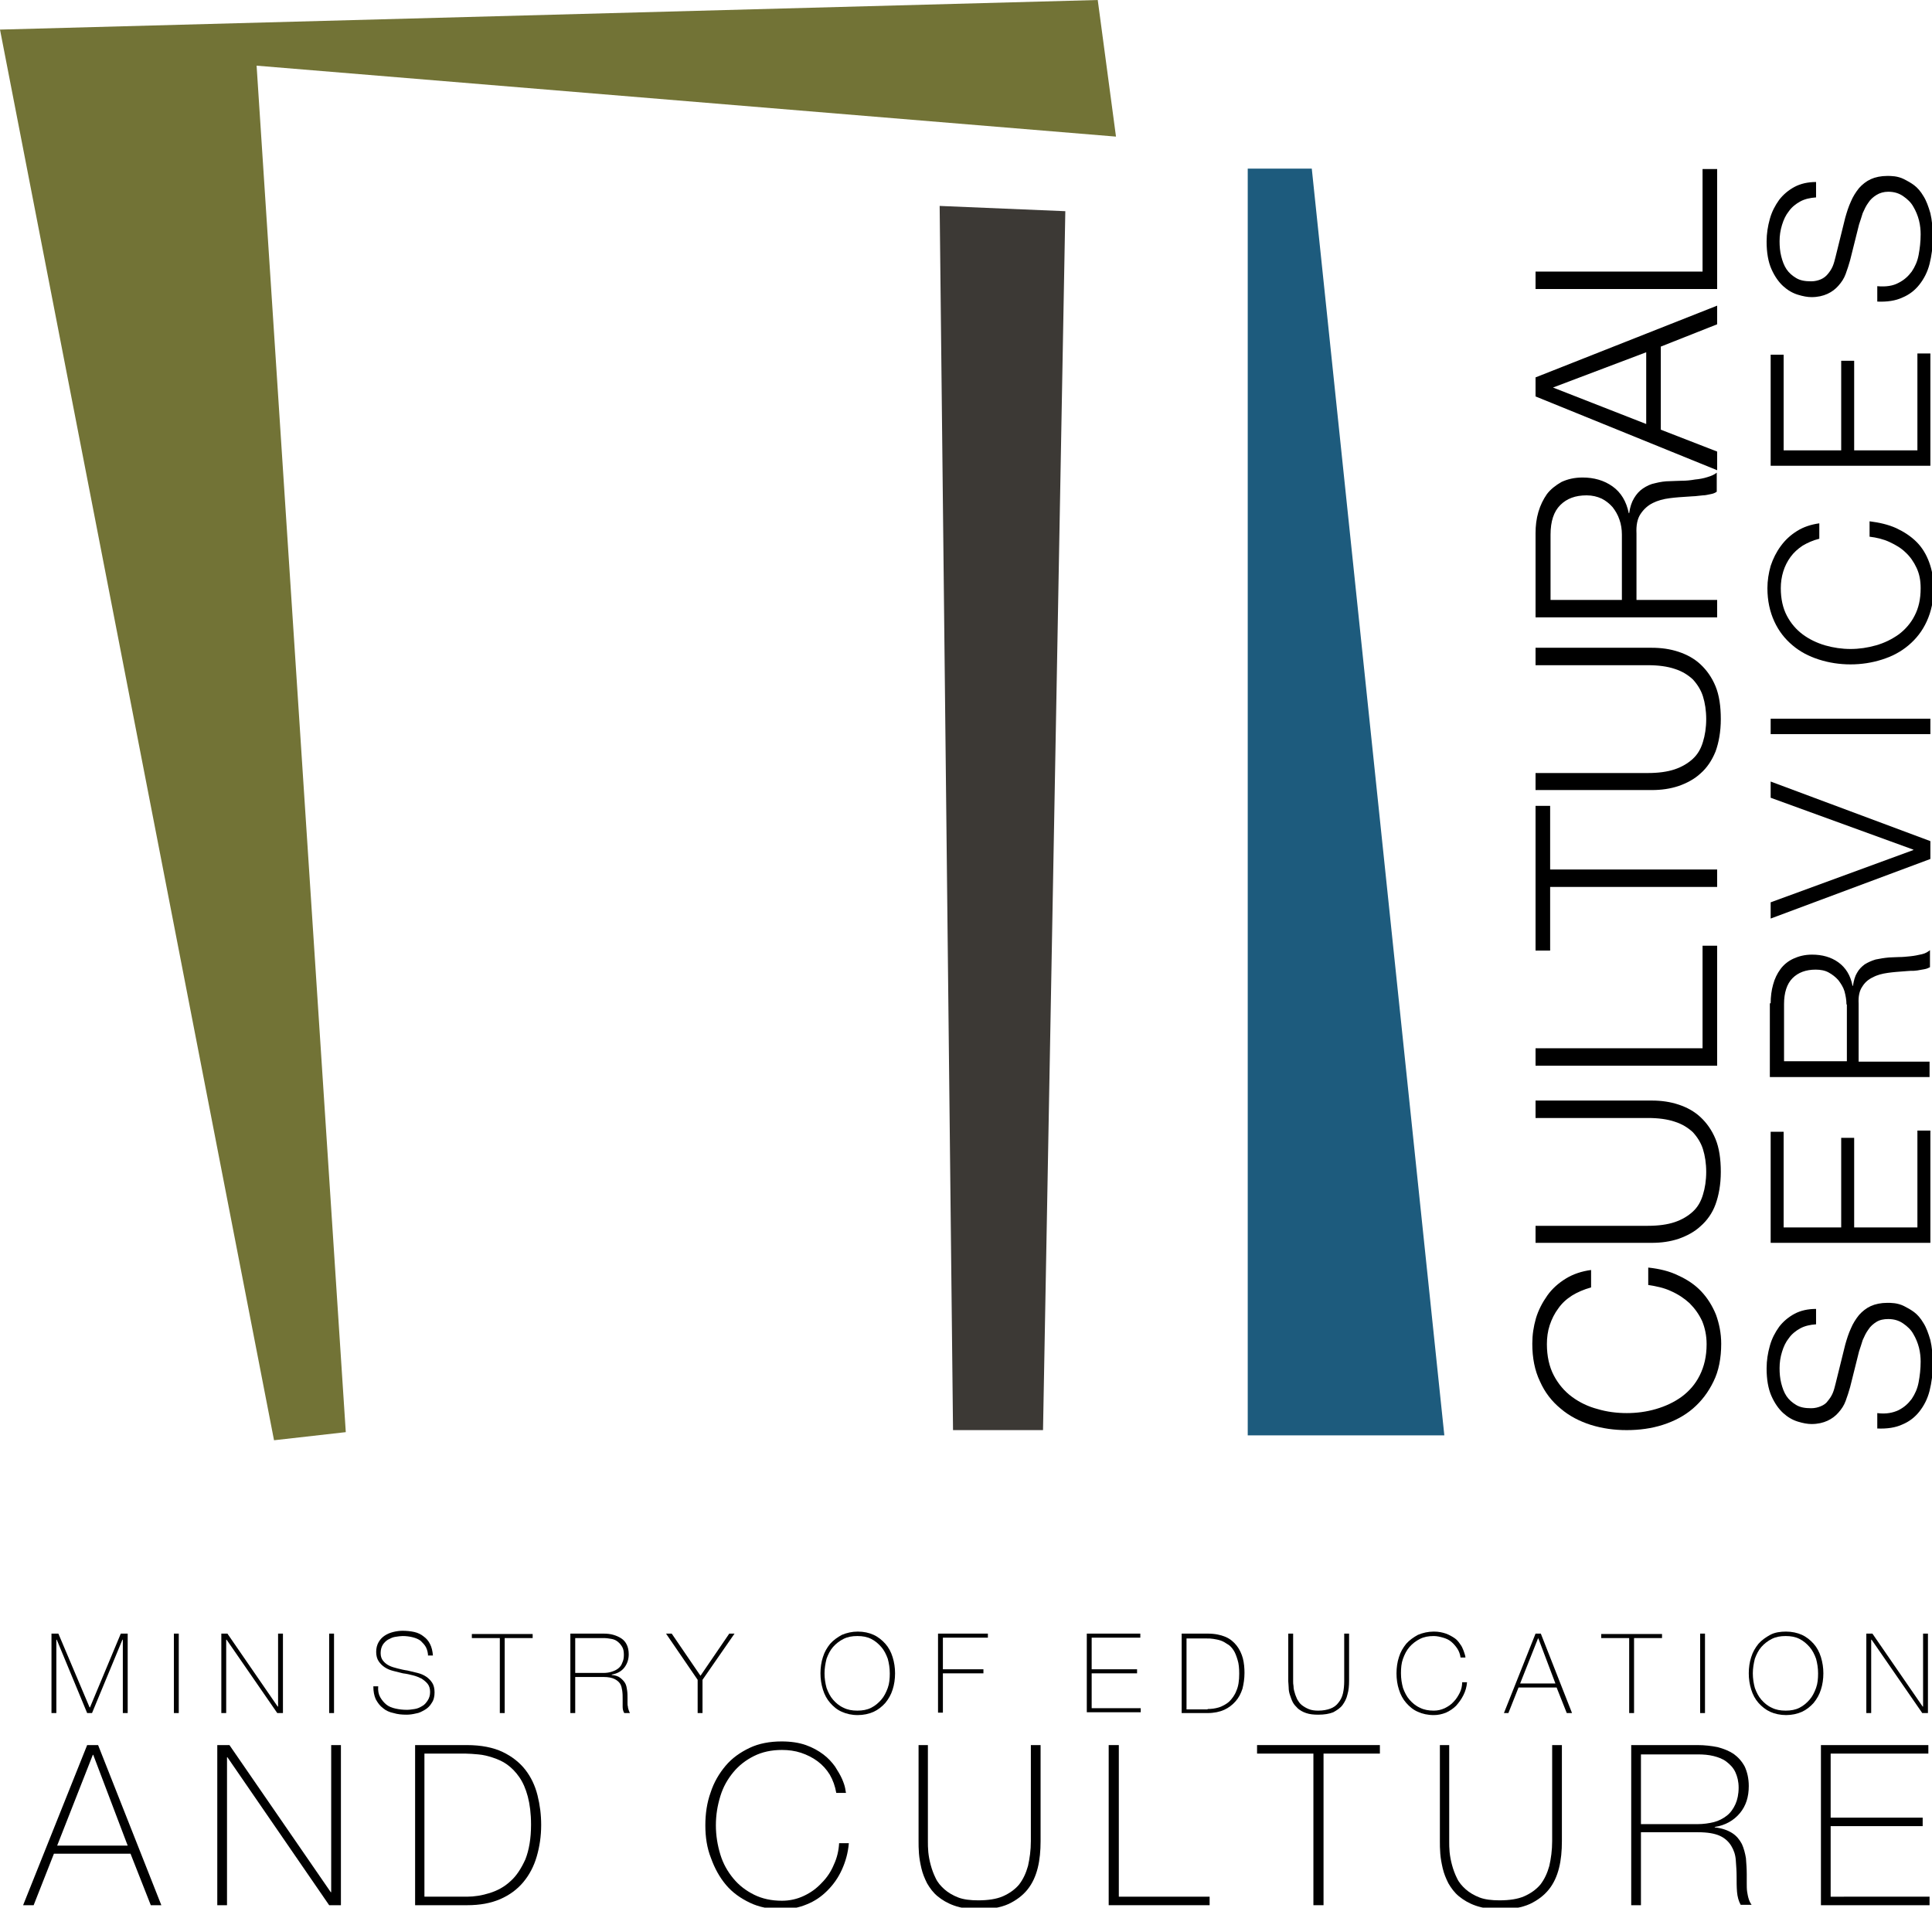 <?xml version="1.0" encoding="UTF-8"?>
<!DOCTYPE svg  PUBLIC '-//W3C//DTD SVG 1.1//EN'  'http://www.w3.org/Graphics/SVG/1.1/DTD/svg11.dtd'>
<svg enable-background="new 0 0 476.6 470.6" version="1.1" viewBox="0 0 476.6 470.6" xml:space="preserve" xmlns="http://www.w3.org/2000/svg">
<style type="text/css">
.st0{fill:#727336;}
.st1{fill:#3C3935;}
.st2{fill:#1D5B7D;}
</style>
<title>MOEC</title>
<polygon class="st0" points="275.3 33.7 63.3 16.2 85.3 353.3 67.6 355.3 0 7.3 270.8 0"/>
<polygon class="st1" points="262.8 52.1 257.3 352.8 235.1 352.8 231.8 50.8"/>
<polygon class="st2" points="323.6 41.6 356.3 354.1 307.8 354.1 307.8 41.6"/>
<path d="m387.8 319.6c-1.4 0.9-2.5 1.9-3.4 3.2-0.9 1.2-1.6 2.6-2.1 4.1s-0.7 3.1-0.7 4.7c0 3 0.6 5.6 1.7 7.7s2.6 3.9 4.5 5.3 4 2.4 6.3 3c2.3 0.7 4.8 1 7.2 1s4.8-0.3 7.2-1 4.5-1.7 6.3-3c1.9-1.4 3.4-3.1 4.5-5.3s1.7-4.7 1.7-7.7c0-2.1-0.4-4-1.1-5.7-0.8-1.7-1.8-3.1-3.1-4.4-1.3-1.2-2.8-2.2-4.6-3-1.7-0.8-3.6-1.2-5.6-1.5v-4.3c2.8 0.3 5.3 0.9 7.5 2 2.2 1 4.1 2.3 5.6 3.9s2.7 3.5 3.6 5.7c0.8 2.2 1.3 4.6 1.3 7.2 0 3.5-0.6 6.7-1.9 9.3-1.3 2.7-3 4.9-5.1 6.7s-4.6 3.1-7.4 4-5.8 1.3-8.9 1.3-6-0.4-8.9-1.3c-2.8-0.9-5.3-2.2-7.4-4-2.2-1.8-3.9-4-5.1-6.7-1.3-2.7-1.9-5.8-1.9-9.3 0-2.2 0.3-4.2 0.9-6.3 0.6-2 1.6-3.9 2.8-5.6s2.8-3.1 4.6-4.2 3.9-1.8 6.2-2.1v4.3c-1.8 0.5-3.4 1.2-4.7 2z"/>
<path d="m378.8 302.4h27.7c2.6 0 4.8-0.3 6.6-0.9s3.3-1.5 4.5-2.6 2-2.5 2.5-4.2c0.5-1.6 0.8-3.5 0.8-5.6s-0.3-4-0.8-5.6-1.4-3-2.5-4.2c-1.2-1.1-2.6-2-4.5-2.6-1.8-0.6-4-0.9-6.6-0.9h-27.7v-4.3h28.7c2.3 0 4.5 0.3 6.6 1s3.9 1.7 5.4 3.1 2.8 3.2 3.7 5.4 1.3 4.9 1.3 8.1c0 3.1-0.5 5.8-1.3 8s-2.1 4-3.7 5.4c-1.5 1.4-3.4 2.4-5.4 3.1-2.1 0.7-4.3 1-6.6 1h-28.7v-4.2z"/>
<path d="m378.8 258.6h41.2v-25.3h3.6v29.6h-44.8v-4.3z"/>
<path d="m378.8 198.8h3.6v15.7h41.2v4.3h-41.2v15.7h-3.6v-35.7z"/>
<path d="m378.8 190.7h27.7c2.6 0 4.8-0.3 6.6-0.9s3.3-1.5 4.5-2.6 2-2.5 2.5-4.2c0.5-1.6 0.8-3.5 0.8-5.6s-0.3-4-0.8-5.6-1.4-3-2.5-4.2c-1.2-1.1-2.6-2-4.5-2.6-1.8-0.6-4-0.9-6.6-0.9h-27.7v-4.3h28.7c2.3 0 4.5 0.3 6.6 1s3.9 1.7 5.4 3.1 2.8 3.2 3.7 5.4 1.3 4.9 1.3 8.1c0 3.1-0.5 5.8-1.3 8-0.9 2.2-2.1 4-3.7 5.4-1.5 1.4-3.4 2.4-5.4 3.1-2.1 0.7-4.3 1-6.6 1h-28.7v-4.2z"/>
<path d="m378.8 131.6c0-1.9 0.2-3.6 0.7-5.3s1.2-3.1 2.1-4.4c0.9-1.2 2.2-2.2 3.6-3 1.5-0.7 3.2-1.1 5.2-1.1 2.8 0 5.3 0.7 7.4 2.2s3.4 3.7 4 6.6h0.1c0.2-1.5 0.6-2.7 1.2-3.7s1.3-1.8 2.2-2.4 1.9-1.1 3-1.3c1.2-0.3 2.4-0.5 3.7-0.5 0.8 0 1.7-0.1 2.8-0.1s2.2-0.1 3.3-0.3c1.1-0.1 2.2-0.3 3.1-0.6 1-0.3 1.7-0.6 2.3-1.1v4.7c-0.4 0.3-0.9 0.5-1.5 0.6s-1.2 0.3-1.9 0.3c-0.6 0.1-1.3 0.1-1.9 0.2-0.6 0-1.2 0.1-1.6 0.1-1.6 0.1-3.2 0.2-4.7 0.4-1.6 0.2-3 0.6-4.2 1.2s-2.2 1.5-3 2.7-1.1 2.8-1 4.8v16.4h19.9v4.3h-44.8v-20.7zm21.3 0.3c0-1.3-0.2-2.6-0.6-3.7-0.4-1.2-1-2.2-1.7-3.1-0.8-0.9-1.7-1.6-2.7-2.1-1.1-0.5-2.3-0.8-3.7-0.8-2.8 0-4.9 0.8-6.5 2.4s-2.4 4-2.4 7.3v16.1h17.6v-16.1z"/>
<path d="m378.8 93.1l44.8-17.7v4.6l-13.9 5.5v20.5l13.9 5.4v4.6l-44.8-18.2v-4.7zm27.3-6.2l-23 8.7 23 9v-17.7z"/>
<path d="M378.8,67H420V41.7h3.6v29.6h-44.8V67z"/>
<path d="m468.3 347.9c1.4-0.7 2.4-1.6 3.3-2.8 0.8-1.2 1.4-2.5 1.7-4.1s0.5-3.3 0.5-5.1c0-1-0.1-2.2-0.4-3.4s-0.8-2.4-1.4-3.4c-0.6-1.1-1.5-1.9-2.5-2.6s-2.2-1.1-3.7-1.1c-1.1 0-2.1 0.2-2.9 0.7s-1.5 1.1-2 1.9c-0.6 0.8-1 1.7-1.4 2.6-0.3 1-0.6 1.9-0.9 2.8l-2.2 8.8c-0.3 1.1-0.7 2.3-1.1 3.4s-1 2-1.8 2.9c-0.7 0.8-1.6 1.5-2.7 2s-2.4 0.8-3.9 0.8c-1 0-2.1-0.2-3.4-0.6s-2.5-1.1-3.6-2.1-2.1-2.4-2.9-4.2-1.2-4.1-1.2-6.8c0-2 0.3-3.8 0.8-5.6s1.3-3.3 2.3-4.7c1-1.3 2.3-2.4 3.8-3.2s3.3-1.2 5.3-1.2v3.8c-1.5 0.1-2.8 0.4-3.9 1s-2.1 1.4-2.8 2.4c-0.8 1-1.3 2.1-1.7 3.4s-0.6 2.6-0.6 4c0 1.3 0.1 2.5 0.4 3.7s0.7 2.3 1.3 3.2 1.4 1.6 2.4 2.2 2.2 0.8 3.7 0.8c0.9 0 1.7-0.2 2.4-0.5s1.3-0.7 1.7-1.3c0.5-0.6 0.9-1.2 1.2-1.9s0.5-1.5 0.7-2.3l2.4-9.7c0.4-1.4 0.8-2.7 1.4-4 0.5-1.2 1.2-2.3 2-3.3 0.8-0.9 1.8-1.7 2.9-2.2s2.5-0.8 4.1-0.8c0.4 0 1 0 1.8 0.1 0.7 0.1 1.5 0.3 2.3 0.7s1.7 0.9 2.5 1.5 1.6 1.5 2.3 2.7c0.7 1.1 1.2 2.5 1.7 4.2 0.4 1.7 0.6 3.7 0.6 6s-0.3 4.5-0.8 6.5-1.4 3.7-2.5 5.1-2.5 2.5-4.2 3.2c-1.7 0.8-3.8 1.1-6.2 1v-3.8c2.2 0.3 3.9-0.1 5.2-0.7z"/>
<path d="M436.8,279.2h3.2v23.6h14.2v-22.1h3.2v22.1H473v-23.9h3.2v27.7h-39.4V279.2z"/>
<path d="m436.8 247.5c0-1.6 0.2-3.2 0.6-4.6 0.4-1.5 1-2.7 1.8-3.8s1.9-2 3.2-2.6 2.8-1 4.6-1c2.5 0 4.7 0.6 6.5 1.9s3 3.2 3.5 5.8h0.1c0.2-1.3 0.5-2.4 1-3.2 0.5-0.9 1.1-1.5 1.9-2.1 0.8-0.5 1.7-0.9 2.7-1.2 1-0.2 2.1-0.4 3.3-0.5 0.7 0 1.5-0.1 2.4-0.1 1 0 1.9-0.1 2.9-0.2s1.9-0.3 2.8-0.5 1.5-0.6 2-1v4.2c-0.4 0.2-0.8 0.4-1.4 0.5-0.5 0.1-1.1 0.2-1.7 0.3s-1.1 0.1-1.7 0.1-1 0.1-1.4 0.1c-1.4 0.1-2.8 0.2-4.2 0.4s-2.6 0.5-3.7 1.1c-1.1 0.5-2 1.3-2.6 2.3-0.7 1-1 2.4-0.9 4.2v14.3h17.5v3.8h-39.4v-18.2zm18.7 0.3c0-1.1-0.2-2.2-0.5-3.3-0.3-1-0.9-1.9-1.5-2.7-0.7-0.8-1.5-1.4-2.4-1.9s-2-0.7-3.2-0.7c-2.4 0-4.3 0.7-5.7 2.1s-2.1 3.6-2.1 6.4v14.1h15.5v-14z"/>
<path d="m436.8 222.6l35.2-12.9v-0.1l-35.2-12.8v-4l39.4 14.7v4.4l-39.4 14.7v-4z"/>
<path d="m436.8 177.3h39.4v3.8h-39.4v-3.8z"/>
<path d="m444.7 134.6c-1.2 0.8-2.2 1.7-3 2.8s-1.4 2.3-1.8 3.6-0.6 2.7-0.6 4.1c0 2.6 0.5 4.9 1.5 6.8s2.3 3.4 3.9 4.6 3.5 2.1 5.5 2.7c2.1 0.6 4.2 0.9 6.3 0.9s4.2-0.3 6.3-0.9 3.9-1.5 5.6-2.7c1.6-1.2 3-2.8 3.9-4.6 1-1.9 1.5-4.1 1.5-6.8 0-1.9-0.3-3.5-1-5s-1.6-2.8-2.7-3.8c-1.1-1.1-2.5-1.9-4-2.6s-3.2-1.1-4.9-1.3v-3.8c2.4 0.3 4.6 0.8 6.6 1.7 1.9 0.9 3.6 2 5 3.4s2.4 3.1 3.1 5 1.1 4 1.1 6.4c0 3.1-0.6 5.8-1.7 8.2s-2.6 4.3-4.5 5.9-4 2.7-6.5 3.5-5.1 1.2-7.8 1.2-5.3-0.4-7.8-1.2-4.6-1.9-6.5-3.5-3.4-3.5-4.5-5.9-1.7-5.1-1.7-8.2c0-1.9 0.3-3.7 0.8-5.5 0.6-1.8 1.4-3.4 2.5-4.9s2.4-2.7 4-3.7 3.4-1.6 5.5-1.9v3.8c-1.6 0.4-2.9 1-4.1 1.7z"/>
<path d="M436.8,87.5h3.2v23.6h14.2V89h3.2v22.1H473V87.2h3.2v27.7h-39.4V87.5z"/>
<path d="m468.3 69.8c1.4-0.7 2.4-1.6 3.3-2.8 0.8-1.2 1.4-2.5 1.7-4.1s0.5-3.3 0.5-5.1c0-1-0.1-2.2-0.4-3.4s-0.8-2.4-1.4-3.4c-0.6-1.1-1.5-1.9-2.5-2.6s-2.2-1.1-3.7-1.1c-1.1 0-2.1 0.3-2.9 0.8s-1.5 1.1-2 1.9c-0.6 0.8-1 1.7-1.4 2.6-0.3 1-0.6 1.9-0.9 2.8l-2.2 8.8c-0.3 1.1-0.7 2.3-1.1 3.4s-1 2-1.8 2.9c-0.7 0.8-1.6 1.5-2.7 2s-2.4 0.8-3.9 0.8c-1 0-2.1-0.2-3.4-0.6s-2.5-1.1-3.6-2.1-2.1-2.4-2.9-4.2-1.2-4.1-1.2-6.8c0-2 0.3-3.8 0.8-5.6s1.3-3.3 2.3-4.7c1-1.3 2.3-2.4 3.8-3.2s3.3-1.2 5.3-1.2v3.8c-1.5 0.1-2.8 0.4-3.9 1s-2.1 1.4-2.8 2.4c-0.8 1-1.3 2.1-1.7 3.4s-0.6 2.6-0.6 4c0 1.3 0.1 2.5 0.4 3.7s0.7 2.3 1.3 3.2 1.4 1.6 2.4 2.2 2.2 0.8 3.7 0.8c0.9 0 1.7-0.2 2.4-0.5s1.3-0.8 1.7-1.3c0.5-0.6 0.9-1.2 1.2-1.9s0.5-1.5 0.7-2.3l2.4-9.7c0.4-1.4 0.8-2.7 1.4-4 0.5-1.2 1.2-2.3 2-3.3 0.8-0.9 1.8-1.7 2.9-2.2s2.5-0.8 4.1-0.8c0.4 0 1 0 1.8 0.1 0.7 0.1 1.5 0.3 2.3 0.7s1.7 0.9 2.5 1.5 1.6 1.5 2.3 2.7c0.7 1.1 1.2 2.5 1.7 4.2 0.4 1.7 0.6 3.7 0.6 6s-0.3 4.5-0.8 6.5-1.4 3.7-2.5 5.1-2.5 2.5-4.2 3.2c-1.7 0.8-3.8 1.1-6.2 1v-3.8c2.2 0.2 3.9-0.1 5.2-0.8z"/>
<path d="M12.7,403h1.7l7.7,18.2h0.1l7.6-18.2h1.7v19.6h-1.2v-18.1h-0.1l-7.5,18.1h-1.2L14,404.5h-0.1v18.1h-1.2V403z"/>
<path d="M42.9,403h1.2v19.6h-1.2V403z"/>
<path d="M54.6,403h1.5l12.4,18h0.1v-18h1.2v19.6h-1.4l-12.5-18.1h-0.1v18.1h-1.2V403z"/>
<path d="M81.2,403h1.2v19.6h-1.2V403z"/>
<path d="m105.6 408.6c0-0.8-0.2-1.6-0.5-2.2s-0.8-1.1-1.3-1.6c-0.5-0.4-1.2-0.7-2-0.9s-1.6-0.3-2.5-0.3c-0.5 0-1.1 0.1-1.8 0.2s-1.2 0.4-1.8 0.7c-0.5 0.3-1 0.8-1.3 1.3s-0.5 1.2-0.5 2 0.2 1.4 0.6 1.9 0.9 0.9 1.5 1.2 1.3 0.5 2.1 0.7 1.6 0.4 2.4 0.5c0.8 0.2 1.7 0.4 2.5 0.6s1.5 0.5 2.1 0.9 1.1 0.9 1.5 1.5 0.6 1.4 0.6 2.4-0.2 1.9-0.7 2.6c-0.4 0.7-1 1.3-1.7 1.7s-1.4 0.8-2.2 0.9c-0.8 0.2-1.6 0.3-2.3 0.3-1.2 0-2.2-0.1-3.2-0.4-1-0.2-1.9-0.6-2.6-1.2-0.8-0.6-1.3-1.3-1.8-2.2-0.4-0.9-0.6-1.9-0.6-3.2h1.2c-0.1 1.1 0.1 2 0.5 2.7s0.9 1.3 1.5 1.8 1.4 0.8 2.3 1 1.8 0.3 2.8 0.3c0.6 0 1.2-0.1 1.9-0.2s1.3-0.4 1.8-0.7c0.6-0.3 1-0.8 1.4-1.4s0.6-1.3 0.6-2.1-0.2-1.5-0.6-2-0.9-0.9-1.5-1.3c-0.6-0.3-1.3-0.6-2.1-0.8s-1.6-0.4-2.5-0.5l-2.4-0.6c-0.8-0.2-1.5-0.5-2.1-0.9s-1.1-0.9-1.5-1.5-0.6-1.4-0.6-2.3 0.2-1.7 0.6-2.4 0.9-1.2 1.5-1.6 1.3-0.7 2.1-0.9 1.6-0.3 2.3-0.3c1 0 2 0.1 2.9 0.3s1.7 0.6 2.3 1.1c0.7 0.5 1.2 1.1 1.6 1.9s0.6 1.7 0.7 2.8h-1.2z"/>
<path d="m116.4 404.1v-1h15v1h-6.9v18.5h-1.2v-18.5h-6.9z"/>
<path d="m140.7 403h8.2c0.9 0 1.7 0.1 2.4 0.3s1.4 0.5 2 0.9 1 0.9 1.3 1.5 0.5 1.4 0.5 2.4c0 1.3-0.4 2.4-1.1 3.3s-1.8 1.5-3.1 1.7v0.1c0.9 0.1 1.6 0.3 2.1 0.7s0.9 0.8 1.2 1.3 0.4 1.1 0.5 1.8c0.1 0.6 0.1 1.3 0.1 1.9v1.1c0 0.4 0 0.7 0.1 1 0 0.3 0.1 0.6 0.2 0.9s0.2 0.5 0.3 0.7h-1.4c-0.3-0.5-0.4-1-0.4-1.6s0-1.2 0-1.9 0-1.3-0.1-2c-0.1-0.6-0.2-1.2-0.5-1.7s-0.8-0.9-1.4-1.2-1.5-0.5-2.7-0.5h-7v8.9h-1.2v-19.6zm8.2 9.7c0.7 0 1.4-0.1 2-0.3s1.1-0.4 1.6-0.8 0.8-0.8 1-1.4c0.3-0.6 0.4-1.2 0.4-2 0-0.7-0.1-1.4-0.4-1.9s-0.6-0.9-1.1-1.3-1-0.6-1.6-0.7-1.2-0.2-1.9-0.2h-7v8.6h7z"/>
<path d="m179.9 403h1.3l-7.9 11.4v8.2h-1.2v-8.2l-7.8-11.4h1.4l7.1 10.4 7.1-10.4z"/>
<path d="m220.8 412.8c0 1.4-0.2 2.8-0.6 4-0.4 1.3-1 2.3-1.8 3.3-0.8 0.9-1.8 1.7-2.9 2.2s-2.5 0.8-3.9 0.8c-1.5 0-2.8-0.3-3.9-0.8-1.2-0.5-2.1-1.3-2.9-2.2s-1.4-2-1.8-3.3-0.6-2.6-0.6-4 0.2-2.8 0.6-4c0.4-1.3 1-2.3 1.8-3.3 0.8-0.9 1.8-1.6 2.9-2.2 1.2-0.5 2.5-0.8 3.9-0.8 1.5 0 2.8 0.3 3.9 0.8s2.1 1.3 2.9 2.2 1.4 2 1.8 3.3 0.6 2.6 0.6 4zm-17.4 0c0 1.3 0.2 2.5 0.5 3.6 0.4 1.1 0.9 2.1 1.6 2.9s1.5 1.5 2.6 2c1 0.5 2.1 0.7 3.4 0.7s2.4-0.2 3.4-0.7 1.8-1.2 2.5-2 1.2-1.8 1.6-2.9 0.5-2.3 0.5-3.6-0.2-2.5-0.5-3.6c-0.4-1.1-0.9-2.1-1.6-2.9s-1.5-1.5-2.5-2-2.1-0.7-3.4-0.7-2.4 0.2-3.4 0.7-1.9 1.2-2.6 2-1.2 1.8-1.6 2.9c-0.3 1.2-0.5 2.4-0.5 3.6z"/>
<path d="M231.4,403h12.3v1h-11.1v7.8h10v1h-10v9.7h-1.2V403z"/>
<path d="M268.1,403h13.2v1h-12v7.8h11.2v1h-11.2v8.6h12.1v1h-13.3V403z"/>
<path d="m291.5 403h6.4c1.8 0 3.2 0.3 4.4 0.8s2.1 1.3 2.8 2.2 1.2 2 1.5 3.1c0.3 1.2 0.4 2.4 0.4 3.6 0 1.4-0.2 2.7-0.5 3.9-0.4 1.2-0.9 2.2-1.7 3.1s-1.7 1.6-2.8 2.1-2.5 0.8-4.1 0.8h-6.4v-19.6zm6.4 18.6c0.9 0 1.8-0.1 2.8-0.4 0.9-0.3 1.8-0.8 2.5-1.4 0.7-0.7 1.4-1.6 1.8-2.7 0.5-1.1 0.7-2.5 0.7-4.2 0-1.3-0.1-2.5-0.4-3.4-0.3-1-0.6-1.8-1-2.4s-0.9-1.2-1.5-1.5c-0.6-0.4-1.1-0.7-1.7-0.9s-1.2-0.3-1.8-0.4-1.1-0.1-1.6-0.1h-5v17.5h5.2z"/>
<path d="m319 403v11.7c0 0.4 0 0.8 0.1 1.3 0 0.5 0.1 1 0.3 1.6 0.1 0.5 0.4 1.1 0.6 1.6 0.3 0.5 0.6 1 1.1 1.4s1 0.7 1.7 1 1.5 0.4 2.4 0.4c1.2 0 2.2-0.2 3-0.5s1.5-0.8 2-1.5c0.5-0.6 0.9-1.4 1.1-2.3s0.3-1.9 0.3-3v-11.7h1.2v11.7c0 1.2-0.1 2.3-0.4 3.3-0.2 1-0.7 1.9-1.2 2.6-0.6 0.8-1.4 1.3-2.3 1.8-1 0.4-2.2 0.6-3.7 0.6-1.2 0-2.1-0.1-3-0.4s-1.5-0.7-2-1.1c-0.5-0.5-1-1-1.3-1.6s-0.5-1.2-0.7-1.8-0.3-1.2-0.3-1.8-0.1-1.1-0.1-1.5v-11.8h1.2z"/>
<path d="m344.5 412.8c0-1.4 0.2-2.8 0.6-4 0.4-1.3 1-2.3 1.8-3.3 0.8-0.9 1.8-1.6 2.9-2.2 1.2-0.5 2.5-0.8 3.9-0.8 1.2 0 2.1 0.2 3 0.5 0.8 0.3 1.5 0.7 2.1 1.1s1 0.9 1.4 1.5c0.4 0.5 0.6 1 0.8 1.5s0.3 0.9 0.4 1.2 0.1 0.5 0.1 0.6h-1.2c-0.1-0.8-0.4-1.6-0.8-2.2s-0.9-1.2-1.5-1.7-1.3-0.8-2-1-1.5-0.4-2.3-0.4c-1.3 0-2.4 0.2-3.4 0.7s-1.9 1.2-2.6 2-1.2 1.8-1.6 2.9-0.5 2.3-0.5 3.6 0.2 2.5 0.5 3.6c0.4 1.1 0.9 2.1 1.6 2.9s1.5 1.5 2.6 2c1 0.5 2.1 0.7 3.4 0.7 1 0 1.8-0.2 2.7-0.6 0.8-0.4 1.6-0.9 2.2-1.6 0.6-0.6 1.1-1.4 1.5-2.2s0.6-1.7 0.6-2.6h1.2c-0.1 1.2-0.4 2.2-0.9 3.2s-1.1 1.8-1.8 2.6c-0.7 0.7-1.6 1.3-2.5 1.7-1 0.4-2 0.6-3 0.6-1.5 0-2.8-0.3-3.9-0.8-1.2-0.5-2.1-1.3-2.9-2.2s-1.4-2-1.8-3.3c-0.4-1.2-0.6-2.6-0.6-4z"/>
<path d="m378.8 403h1.3l7.7 19.6h-1.3l-2.5-6.3h-9.4l-2.5 6.3h-1.1l7.8-19.6zm4.9 12.3l-4.2-11.1h-0.1l-4.4 11.1h8.7z"/>
<path d="M395,404.1v-1h15v1h-6.9v18.5h-1.2v-18.5H395z"/>
<path d="M419.4,403h1.2v19.6h-1.2V403z"/>
<path d="m449.8 412.8c0 1.4-0.2 2.8-0.6 4-0.4 1.3-1 2.3-1.8 3.3-0.8 0.9-1.8 1.7-2.9 2.2s-2.5 0.8-3.9 0.8-2.8-0.3-3.9-0.8-2.1-1.3-2.9-2.2-1.4-2-1.8-3.3-0.6-2.6-0.6-4 0.2-2.8 0.6-4c0.4-1.3 1-2.3 1.8-3.3 0.8-0.9 1.8-1.6 2.9-2.2s2.5-0.8 3.9-0.8 2.8 0.3 3.9 0.8 2.1 1.3 2.9 2.2 1.4 2 1.8 3.3 0.6 2.6 0.6 4zm-17.4 0c0 1.3 0.2 2.5 0.5 3.6 0.4 1.1 0.9 2.1 1.6 2.9s1.5 1.5 2.6 2c1 0.5 2.1 0.7 3.4 0.7s2.4-0.2 3.4-0.7 1.8-1.2 2.5-2 1.2-1.8 1.6-2.9 0.5-2.3 0.5-3.6-0.2-2.5-0.5-3.6c-0.4-1.1-0.9-2.1-1.6-2.9s-1.5-1.5-2.5-2-2.1-0.7-3.4-0.7-2.4 0.2-3.4 0.7-1.9 1.2-2.6 2-1.2 1.8-1.6 2.9c-0.3 1.2-0.5 2.4-0.5 3.6z"/>
<path d="M460.4,403h1.5l12.4,18h0.1v-18h1.2v19.6h-1.4l-12.5-18.1h-0.1v18.1h-1.2V403z"/>
<path d="m21.5 430.5h2.7l15.6 39.5h-2.6l-5-12.7h-18.9l-5 12.7h-2.6l15.8-39.5zm10 24.8l-8.5-22.4h-0.1l-8.8 22.4h17.4z"/>
<path d="m53.6 430.5h3l25 36.3h0.1v-36.3h2.4v39.5h-2.9l-25.1-36.5h-0.1v36.5h-2.4v-39.5z"/>
<path d="m102.2 430.5h13c3.5 0 6.5 0.6 8.8 1.7s4.2 2.6 5.6 4.4 2.4 3.9 3 6.3 0.9 4.8 0.9 7.3c0 2.8-0.4 5.4-1.1 7.8s-1.8 4.5-3.3 6.3-3.4 3.2-5.7 4.2-5 1.5-8.2 1.5h-12.8v-39.5zm13 37.4c1.8 0 3.7-0.3 5.6-0.9s3.6-1.5 5.1-2.9c1.5-1.3 2.7-3.2 3.7-5.4 0.9-2.3 1.4-5.1 1.4-8.6 0-2.7-0.3-5-0.8-6.9s-1.2-3.5-2.1-4.8-1.9-2.3-3-3.1-2.3-1.3-3.5-1.7-2.4-0.7-3.6-0.8-2.3-0.2-3.2-0.2h-10.1v35.3h10.5z"/>
<path d="m174 450.3c0-2.9 0.4-5.6 1.3-8.1 0.8-2.5 2.1-4.7 3.7-6.6s3.6-3.3 5.9-4.4 5-1.6 7.9-1.6c2.3 0 4.3 0.3 6 0.9s3.1 1.4 4.3 2.3 2.1 1.9 2.9 3c0.7 1.1 1.3 2.1 1.7 3s0.7 1.8 0.8 2.4c0.1 0.7 0.2 1.1 0.2 1.1h-2.4c-0.3-1.7-0.8-3.1-1.6-4.5-0.8-1.3-1.8-2.4-3-3.3s-2.6-1.6-4.1-2.1-3.1-0.7-4.7-0.7c-2.6 0-4.9 0.5-6.9 1.5s-3.7 2.3-5.1 4-2.5 3.6-3.2 5.9-1.1 4.6-1.1 7.2c0 2.5 0.4 4.9 1.1 7.2s1.8 4.2 3.2 5.9 3.1 3 5.1 4 4.3 1.5 6.9 1.5c1.9 0 3.7-0.4 5.4-1.2s3.1-1.8 4.4-3.2c1.3-1.3 2.3-2.8 3-4.5 0.8-1.7 1.2-3.5 1.3-5.3h2.4c-0.2 2.4-0.8 4.5-1.7 6.5s-2.1 3.7-3.6 5.2-3.1 2.6-5.1 3.4c-1.9 0.8-4 1.2-6.1 1.2-3 0-5.6-0.5-7.9-1.6s-4.3-2.5-5.9-4.4-2.8-4.1-3.7-6.6c-1-2.5-1.4-5.2-1.4-8.1z"/>
<path d="m228.9 430.5v23.7c0 0.8 0 1.7 0.1 2.7s0.3 2.1 0.6 3.2 0.7 2.2 1.2 3.2c0.5 1.1 1.3 2 2.2 2.8s2.1 1.5 3.4 2 3 0.7 4.9 0.7c2.4 0 4.5-0.3 6.1-1s3-1.7 4-2.9c1-1.3 1.7-2.8 2.2-4.6 0.4-1.8 0.7-3.8 0.7-6.1v-23.7h2.4v23.7c0 2.4-0.2 4.6-0.7 6.6s-1.3 3.8-2.5 5.3-2.8 2.7-4.7 3.6c-2 0.9-4.4 1.3-7.4 1.3-2.3 0-4.3-0.3-6-0.9s-3-1.4-4.1-2.3-1.9-2-2.6-3.2c-0.6-1.2-1.1-2.4-1.4-3.7s-0.5-2.4-0.6-3.6-0.1-2.2-0.1-3.1v-23.7h2.3z"/>
<path d="m273.6 430.5h2.4v37.4h22.4v2.1h-24.9v-39.5z"/>
<path d="M310.1,432.6v-2.1h30.3v2.1h-13.9v37.4H324v-37.4H310.1z"/>
<path d="m357.5 430.5v23.7c0 0.8 0 1.7 0.1 2.7s0.3 2.1 0.6 3.2 0.7 2.2 1.2 3.2c0.5 1.1 1.3 2 2.2 2.8s2.1 1.5 3.4 2 3 0.7 4.9 0.7c2.4 0 4.5-0.3 6.1-1s3-1.7 4-2.9c1-1.3 1.7-2.8 2.2-4.6 0.4-1.8 0.7-3.8 0.7-6.1v-23.7h2.4v23.7c0 2.4-0.2 4.6-0.7 6.6s-1.3 3.8-2.5 5.3-2.8 2.7-4.7 3.6c-2 0.9-4.4 1.3-7.4 1.3-2.3 0-4.3-0.3-6-0.9s-3-1.4-4.1-2.3-1.9-2-2.6-3.2c-0.6-1.2-1.1-2.4-1.4-3.7s-0.5-2.4-0.6-3.6-0.1-2.2-0.1-3.1v-23.7h2.3z"/>
<path d="m402.3 430.5h16.5c1.7 0 3.4 0.2 4.9 0.5 1.5 0.4 2.8 0.9 4 1.7 1.1 0.8 2 1.8 2.7 3.1 0.6 1.3 1 2.9 1 4.8 0 2.7-0.7 4.9-2.2 6.7s-3.6 3-6.2 3.4v0.1c1.8 0.2 3.2 0.7 4.3 1.4s1.8 1.6 2.4 2.7c0.5 1.1 0.8 2.3 1 3.5 0.1 1.3 0.2 2.6 0.2 3.9v2.3c0 0.7 0 1.4 0.1 2.1 0.1 0.6 0.2 1.2 0.4 1.8s0.4 1 0.7 1.4h-2.7c-0.5-0.9-0.8-2-0.9-3.2s-0.1-2.5-0.1-3.8-0.1-2.6-0.2-4-0.5-2.5-1.1-3.5-1.5-1.9-2.8-2.5-3.1-0.9-5.4-0.9h-14.1v18h-2.4v-39.5zm16.5 19.5c1.4 0 2.8-0.2 4-0.5s2.3-0.9 3.2-1.6 1.6-1.7 2.1-2.8 0.8-2.5 0.8-4.1c0-1.5-0.3-2.7-0.8-3.8s-1.3-1.9-2.2-2.6-2-1.1-3.2-1.4-2.5-0.4-3.8-0.4h-14.1v17.2h14z"/>
<path d="M449.1,430.5h26.6v2.1h-24.1v15.8h22.7v2.1h-22.7v17.4H476v2.1h-26.8V430.5z"/>
</svg>
